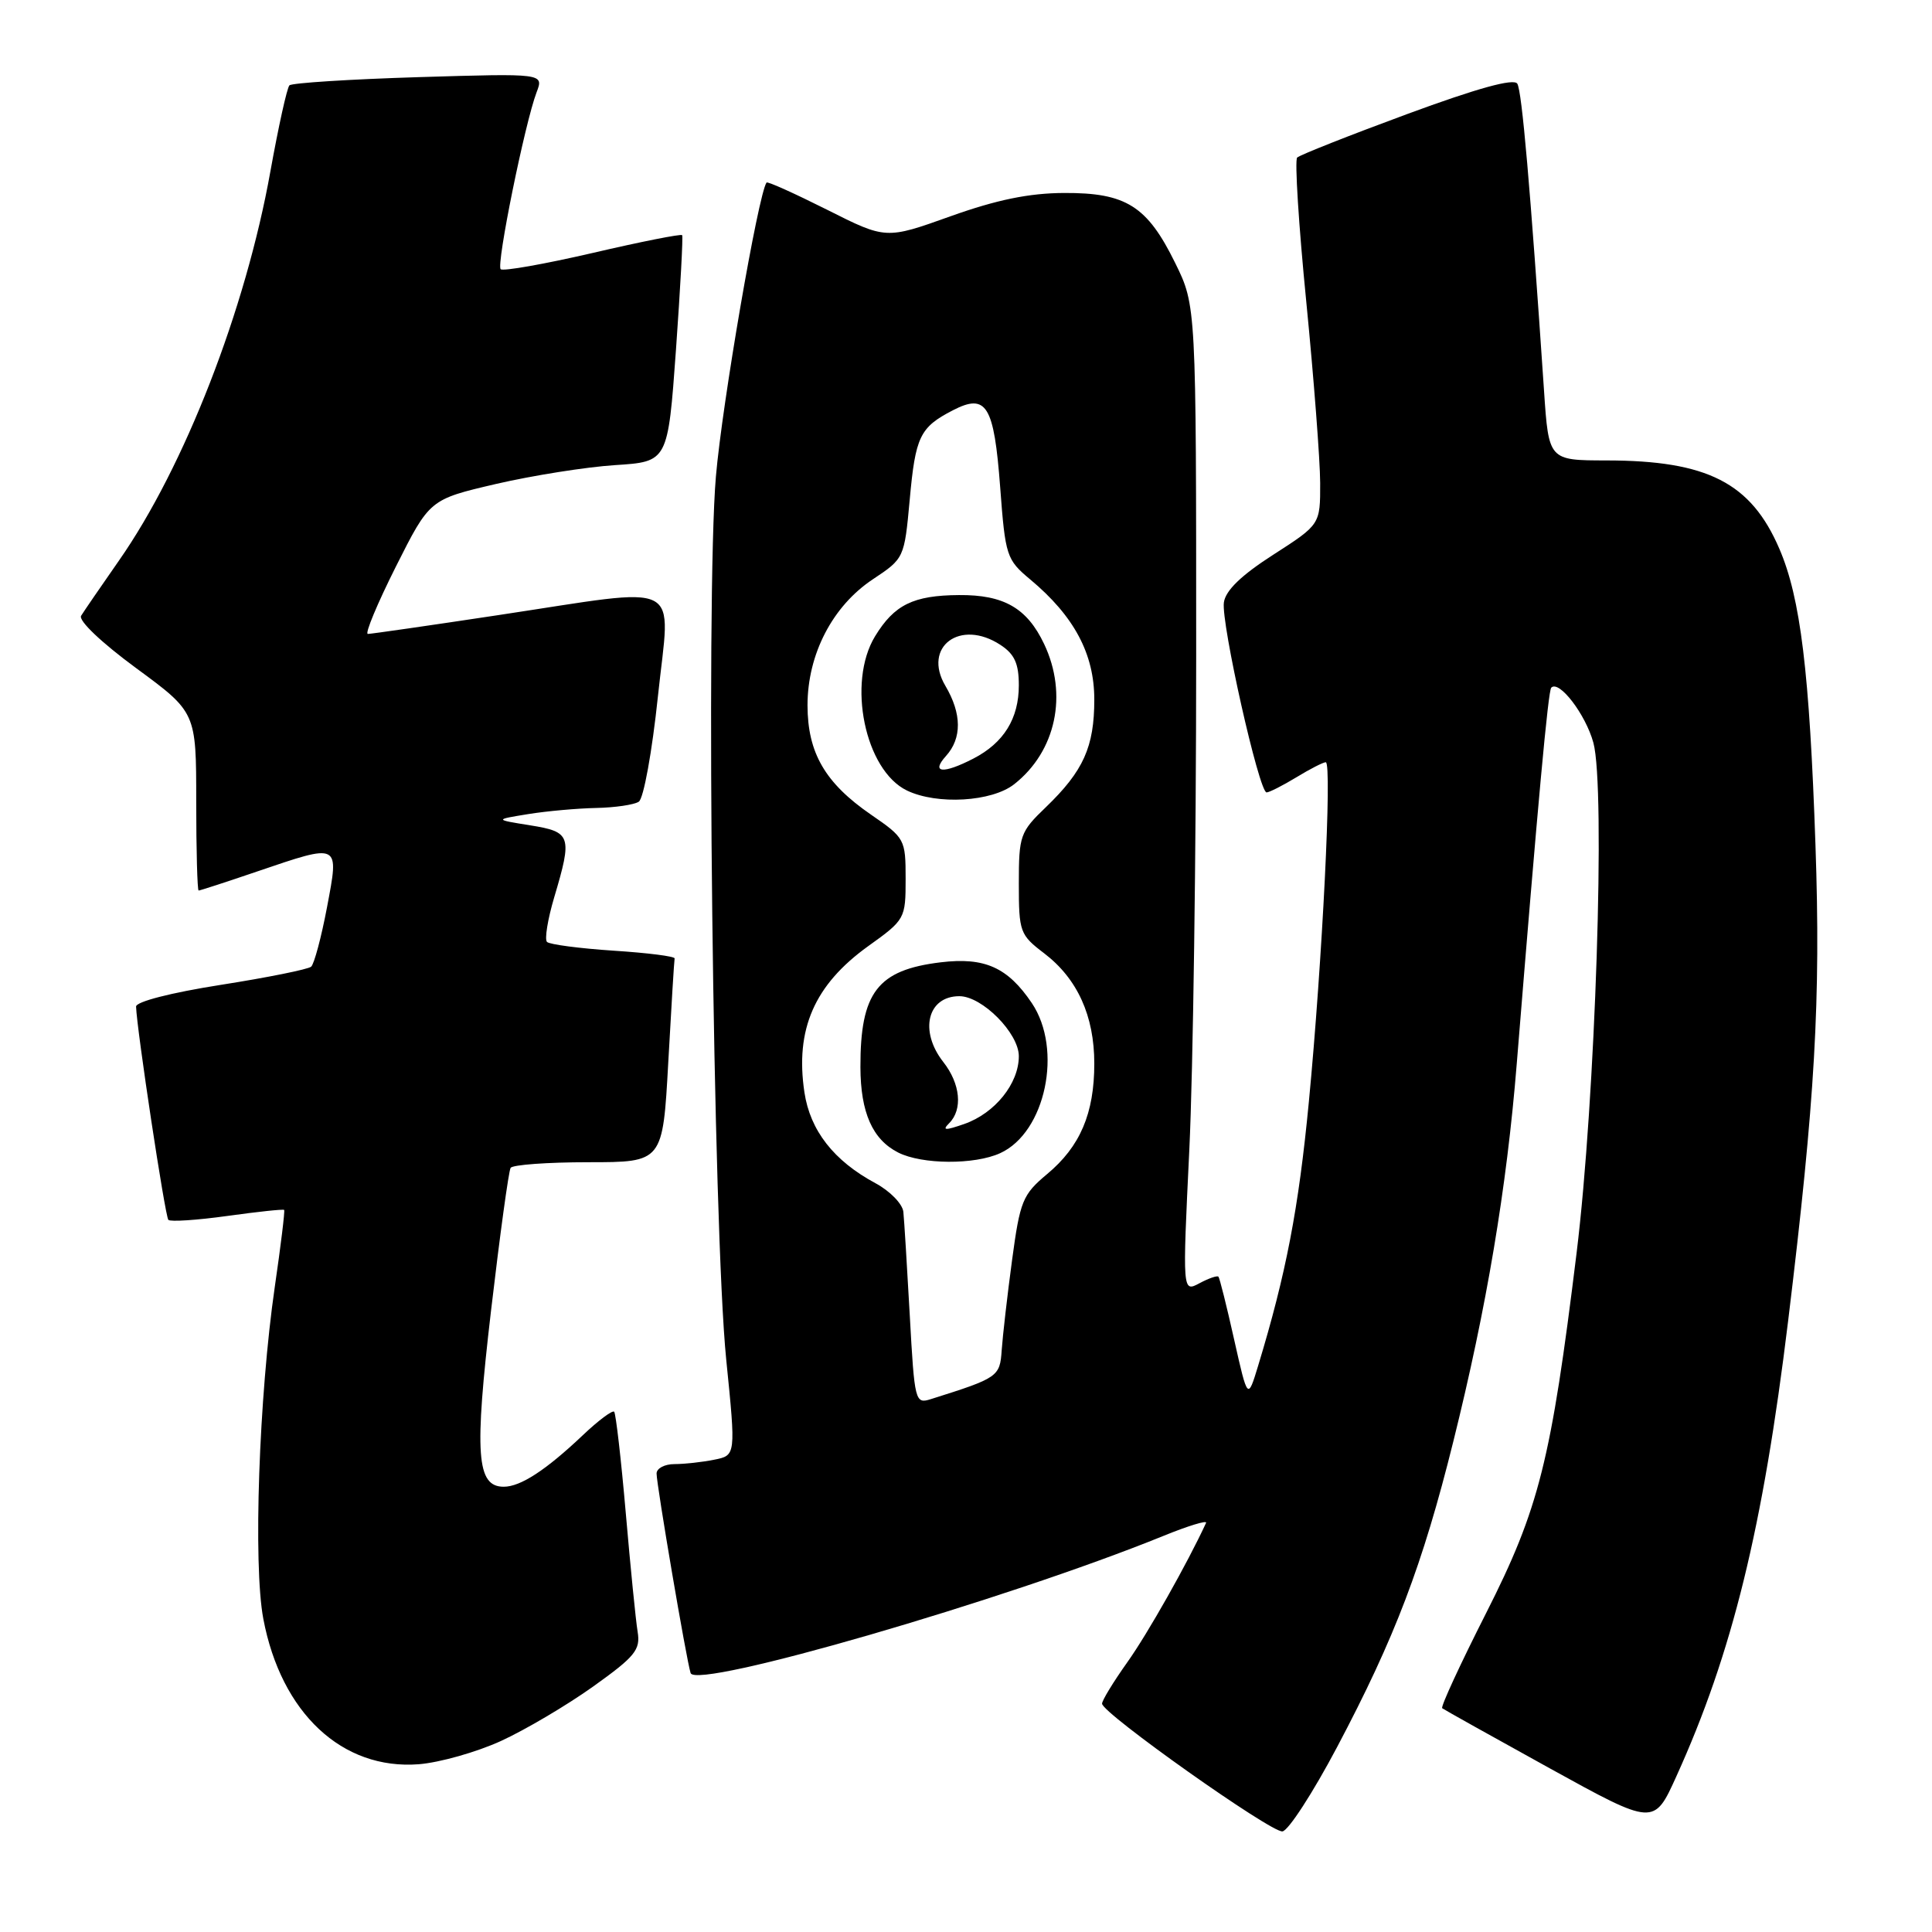 <?xml version="1.0" encoding="UTF-8" standalone="no"?>
<!DOCTYPE svg PUBLIC "-//W3C//DTD SVG 1.1//EN" "http://www.w3.org/Graphics/SVG/1.1/DTD/svg11.dtd" >
<svg xmlns="http://www.w3.org/2000/svg" xmlns:xlink="http://www.w3.org/1999/xlink" version="1.1" viewBox="0 0 256 256">
 <g >
 <path fill="currentColor"
d=" M 177.17 231.50 C 184.84 217.00 188.50 207.38 192.57 191.01 C 196.98 173.28 199.65 157.43 200.98 140.92 C 203.79 106.22 205.14 91.53 205.55 91.12 C 206.59 90.07 210.10 94.65 211.13 98.41 C 212.76 104.37 211.40 145.73 208.91 166.00 C 205.52 193.60 203.95 199.86 196.91 213.76 C 193.49 220.51 190.87 226.17 191.10 226.35 C 191.32 226.52 197.72 230.10 205.33 234.30 C 219.16 241.93 219.16 241.93 222.12 235.39 C 229.53 219.06 233.60 202.47 236.94 175.00 C 240.51 145.68 241.27 132.50 240.56 112.00 C 239.77 89.00 238.58 79.24 235.78 72.73 C 232.02 63.97 226.25 61.02 212.86 61.01 C 205.21 61.00 205.21 61.00 204.59 51.75 C 202.76 24.67 201.66 12.07 201.05 11.09 C 200.60 10.35 195.80 11.67 186.44 15.12 C 178.77 17.95 172.22 20.54 171.88 20.88 C 171.54 21.22 172.08 29.82 173.09 40.00 C 174.09 50.17 174.92 60.98 174.93 64.00 C 174.94 69.50 174.94 69.50 168.72 73.50 C 164.48 76.22 162.39 78.24 162.17 79.83 C 161.79 82.55 166.83 105.00 167.83 105.00 C 168.20 104.99 169.97 104.09 171.77 103.00 C 173.57 101.90 175.33 101.00 175.67 101.00 C 176.53 101.00 175.22 127.35 173.43 146.00 C 172.07 160.18 170.41 168.79 166.70 181.00 C 165.33 185.50 165.33 185.50 163.53 177.50 C 162.55 173.10 161.61 169.35 161.45 169.17 C 161.30 168.99 160.16 169.38 158.93 170.04 C 156.68 171.24 156.68 171.24 157.59 152.37 C 158.09 141.99 158.50 112.58 158.50 87.00 C 158.50 40.50 158.50 40.50 155.72 34.85 C 152.01 27.29 149.21 25.53 141.00 25.57 C 136.35 25.59 132.07 26.47 125.94 28.66 C 117.39 31.72 117.39 31.72 109.59 27.79 C 105.30 25.64 101.70 24.01 101.57 24.19 C 100.46 25.78 95.69 53.45 94.86 63.15 C 93.50 78.99 94.48 162.83 96.23 180.17 C 97.51 192.85 97.51 192.85 94.63 193.42 C 93.05 193.74 90.68 194.00 89.38 194.00 C 88.07 194.00 87.00 194.56 87.00 195.25 C 87.00 196.75 90.96 220.00 91.51 221.69 C 92.22 223.91 133.24 212.01 154.12 203.53 C 157.43 202.18 159.99 201.40 159.81 201.79 C 157.36 207.11 152.05 216.51 149.38 220.25 C 147.52 222.87 146.01 225.34 146.03 225.75 C 146.09 227.04 168.42 242.85 169.93 242.67 C 170.71 242.58 173.97 237.55 177.17 231.50 Z  M 66.38 230.69 C 69.61 229.21 75.11 225.96 78.60 223.47 C 84.17 219.49 84.88 218.61 84.49 216.22 C 84.24 214.72 83.54 207.65 82.92 200.50 C 82.30 193.35 81.60 187.30 81.38 187.06 C 81.15 186.83 79.28 188.22 77.23 190.17 C 72.33 194.81 68.97 197.00 66.75 197.00 C 63.14 197.00 62.83 192.73 65.07 173.62 C 66.24 163.65 67.40 155.16 67.66 154.75 C 67.91 154.34 72.55 154.00 77.97 154.00 C 87.82 154.00 87.82 154.00 88.55 140.75 C 88.95 133.46 89.33 127.28 89.39 127.00 C 89.45 126.72 85.81 126.26 81.30 125.97 C 76.79 125.67 72.82 125.15 72.48 124.81 C 72.14 124.48 72.57 121.82 73.43 118.92 C 75.86 110.75 75.69 110.23 70.25 109.36 C 65.50 108.60 65.50 108.60 70.00 107.87 C 72.47 107.47 76.53 107.11 79.00 107.06 C 81.47 107.01 84.02 106.64 84.64 106.23 C 85.28 105.83 86.41 99.60 87.18 92.25 C 88.83 76.61 91.06 77.74 66.00 81.51 C 56.93 82.88 49.16 84.00 48.74 84.00 C 48.32 84.00 49.99 79.99 52.45 75.09 C 56.93 66.18 56.93 66.18 65.71 64.13 C 70.55 63.01 77.65 61.88 81.50 61.63 C 88.50 61.18 88.50 61.18 89.57 46.34 C 90.15 38.18 90.52 31.35 90.39 31.16 C 90.26 30.97 84.91 32.03 78.52 33.52 C 72.12 35.00 66.64 35.97 66.34 35.67 C 65.74 35.07 69.55 16.31 71.10 12.23 C 72.06 9.72 72.06 9.72 55.50 10.22 C 46.39 10.50 38.68 10.99 38.35 11.31 C 38.03 11.64 36.90 16.76 35.83 22.70 C 32.56 41.00 24.45 61.86 15.75 74.30 C 13.37 77.71 11.12 80.99 10.75 81.59 C 10.36 82.22 13.43 85.14 18.04 88.53 C 26.00 94.38 26.00 94.38 26.00 106.19 C 26.00 112.69 26.15 118.00 26.32 118.00 C 26.50 118.00 29.96 116.88 34.00 115.50 C 45.12 111.72 44.95 111.63 43.33 120.22 C 42.58 124.19 41.63 127.73 41.23 128.09 C 40.83 128.44 35.44 129.53 29.25 130.50 C 22.64 131.54 18.01 132.73 18.03 133.38 C 18.12 136.36 21.88 161.22 22.31 161.64 C 22.58 161.91 26.09 161.68 30.12 161.12 C 34.14 160.56 37.53 160.20 37.65 160.32 C 37.77 160.44 37.21 165.03 36.41 170.52 C 34.31 185.01 33.53 207.30 34.89 214.50 C 37.25 226.99 45.34 234.56 55.50 233.77 C 58.25 233.55 63.14 232.17 66.38 230.69 Z  M 120.55 174.29 C 120.19 167.80 119.81 161.64 119.70 160.58 C 119.59 159.52 117.92 157.81 116.00 156.78 C 110.48 153.81 107.35 149.80 106.59 144.74 C 105.34 136.39 107.91 130.50 115.04 125.37 C 119.93 121.87 120.00 121.73 120.00 116.45 C 120.00 111.22 119.90 111.03 115.42 107.95 C 109.33 103.76 107.01 99.76 107.00 93.46 C 107.00 86.70 110.31 80.30 115.67 76.75 C 119.81 74.00 119.83 73.94 120.54 66.24 C 121.30 57.84 121.88 56.63 126.25 54.37 C 130.72 52.06 131.71 53.69 132.53 64.57 C 133.21 73.69 133.37 74.16 136.51 76.78 C 142.33 81.64 145.00 86.64 145.00 92.69 C 145.00 98.97 143.56 102.16 138.59 106.95 C 135.17 110.23 135.00 110.71 135.00 117.08 C 135.00 123.49 135.14 123.87 138.36 126.32 C 142.76 129.68 145.00 134.60 145.00 140.93 C 145.00 147.53 143.13 151.92 138.75 155.57 C 135.50 158.29 135.16 159.11 134.10 167.00 C 133.47 171.68 132.86 177.03 132.73 178.91 C 132.49 182.42 132.27 182.58 123.35 185.39 C 121.26 186.05 121.18 185.76 120.55 174.29 Z  M 132.53 152.80 C 138.54 150.06 140.86 139.06 136.72 132.91 C 133.53 128.18 130.47 126.81 124.66 127.51 C 116.27 128.52 113.99 131.50 114.01 141.40 C 114.03 147.43 115.61 150.99 119.02 152.72 C 122.17 154.31 129.12 154.36 132.53 152.80 Z  M 134.39 103.91 C 139.93 99.55 141.53 92.03 138.35 85.33 C 136.09 80.57 133.01 78.80 127.07 78.85 C 121.02 78.89 118.50 80.13 115.95 84.31 C 112.21 90.45 114.61 102.07 120.18 104.75 C 124.18 106.67 131.42 106.25 134.39 103.91 Z  M 125.77 148.83 C 127.59 147.01 127.26 143.61 125.00 140.73 C 121.77 136.62 122.89 132.00 127.12 132.00 C 130.14 132.00 135.00 136.90 135.00 139.95 C 135.00 143.58 131.83 147.51 127.78 148.93 C 125.22 149.82 124.80 149.80 125.77 148.83 Z  M 125.35 100.17 C 127.47 97.82 127.45 94.57 125.27 90.88 C 122.21 85.70 127.24 81.96 132.56 85.45 C 134.43 86.67 135.00 87.92 135.00 90.80 C 135.00 95.21 133.01 98.43 128.99 100.51 C 124.96 102.59 123.30 102.44 125.35 100.17 Z "/>
</g>
</svg>